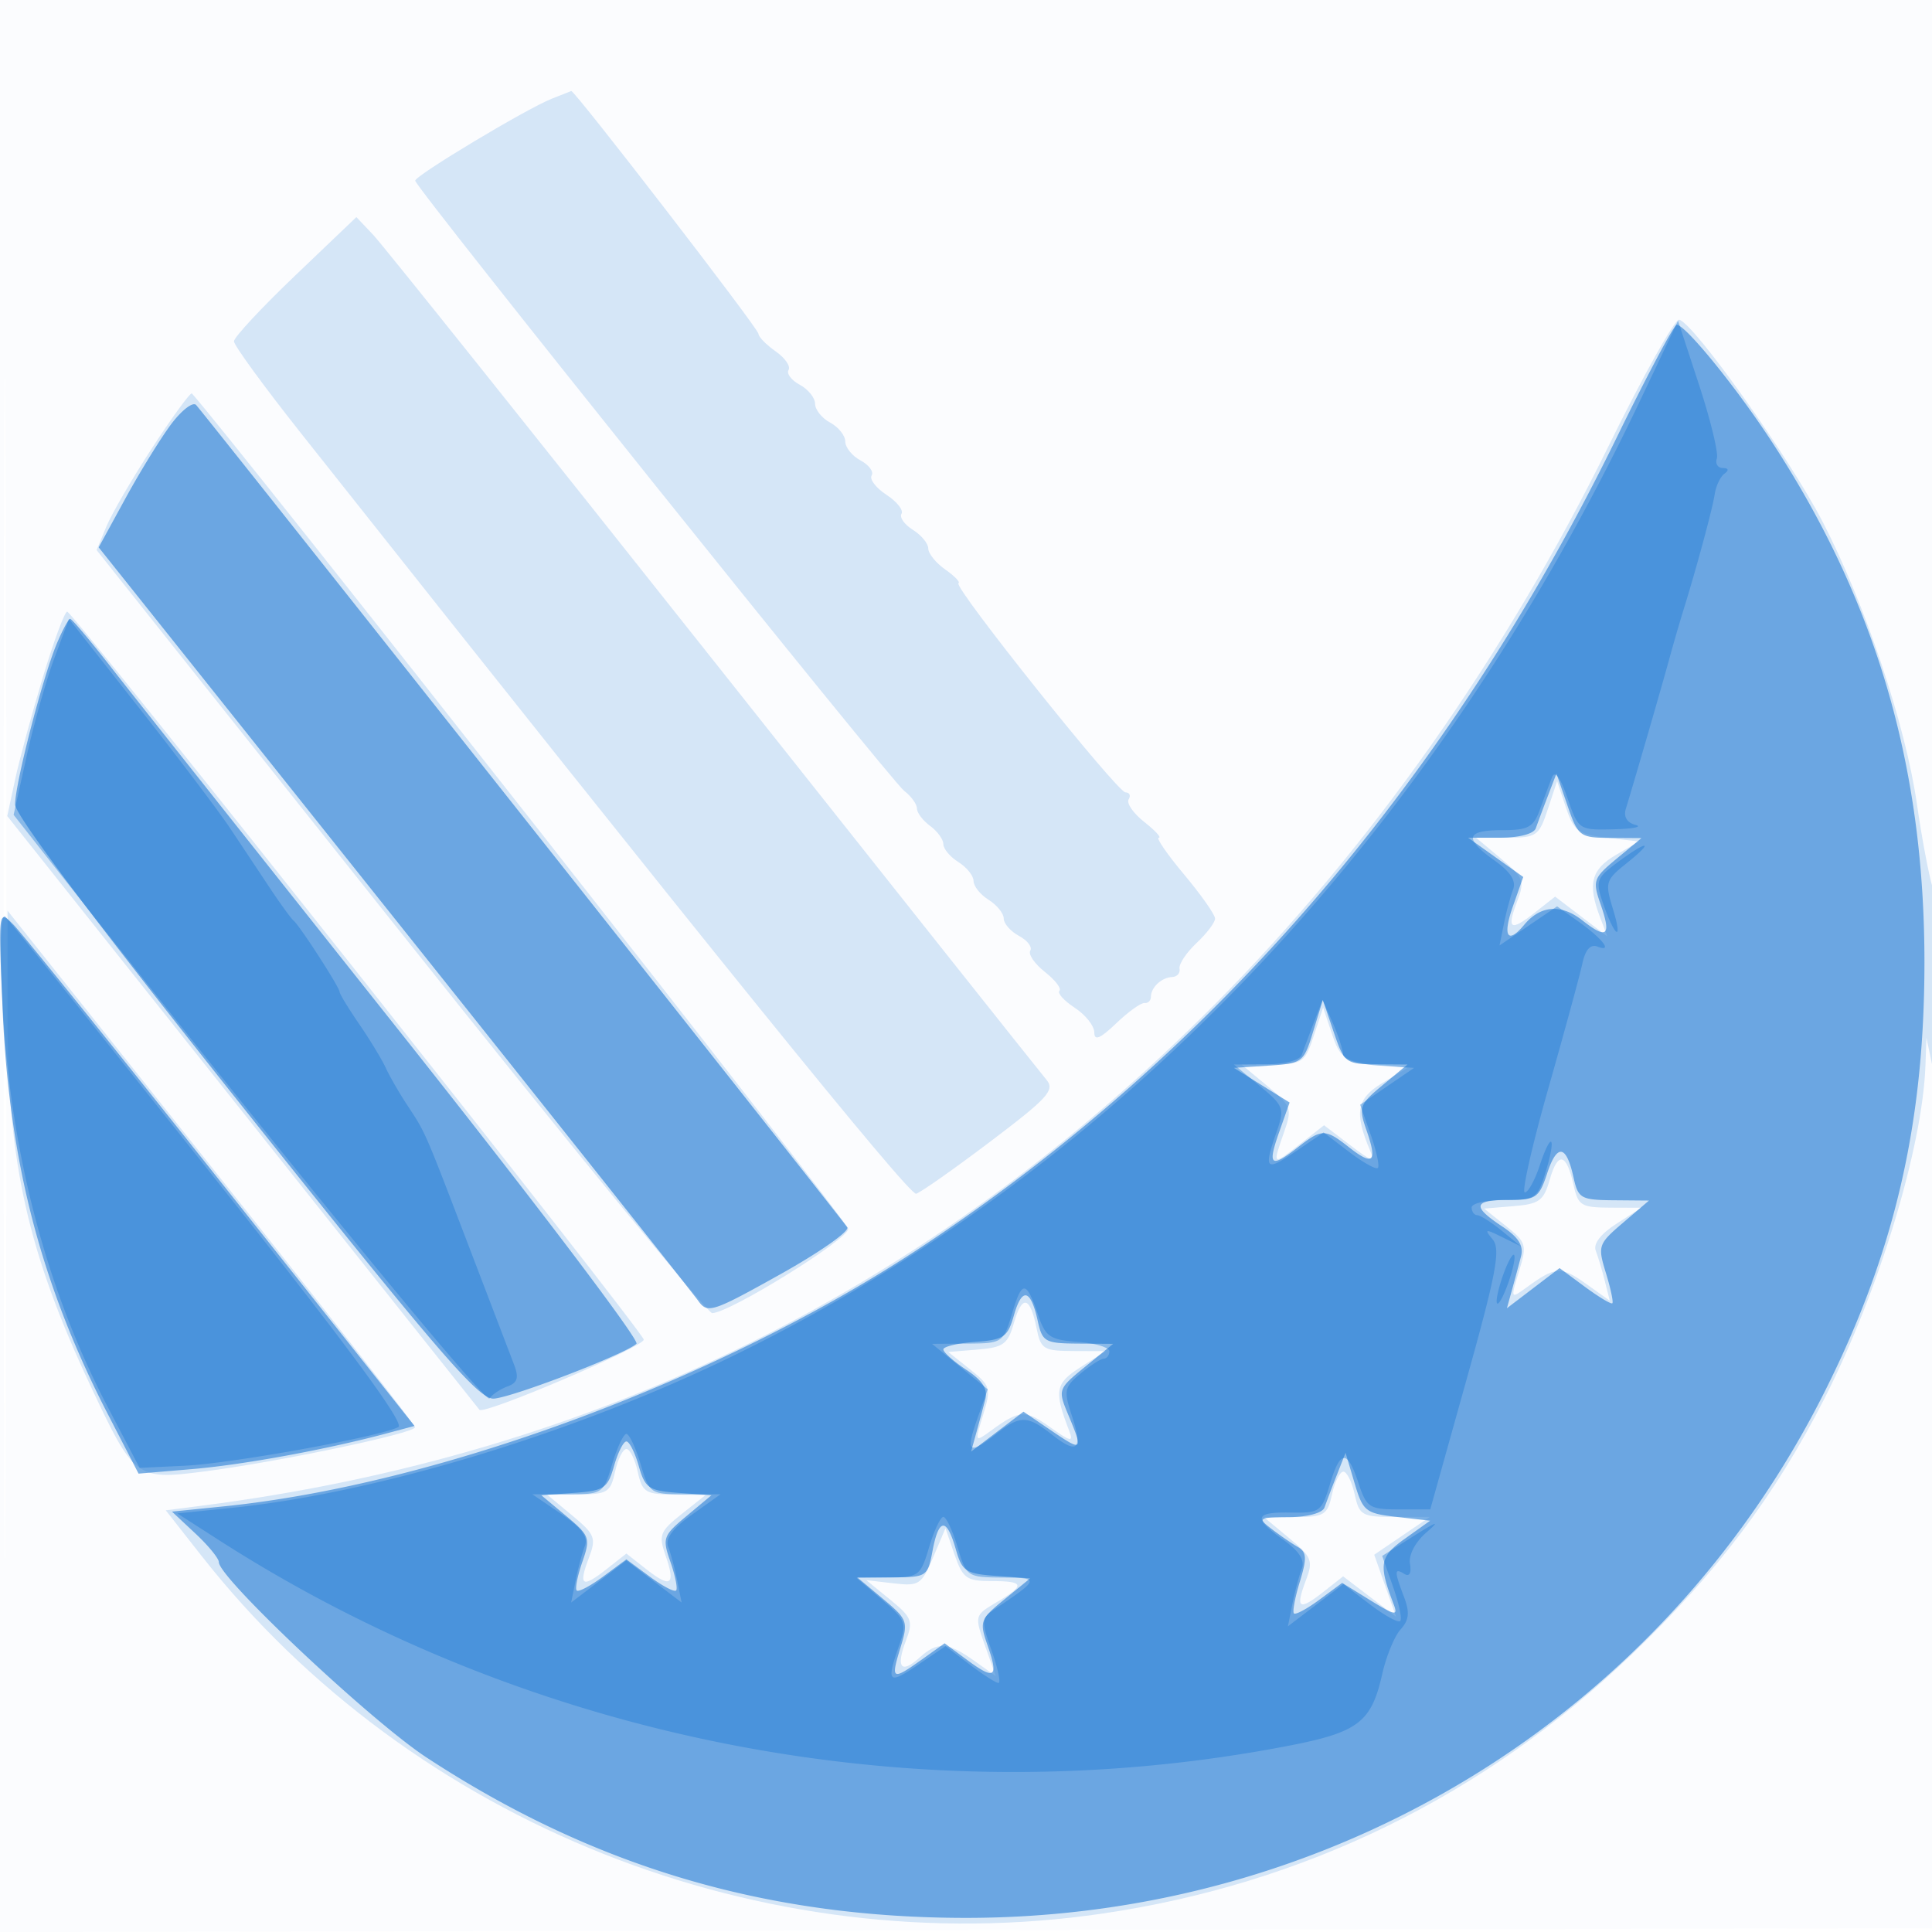 <svg xmlns="http://www.w3.org/2000/svg" width="256" height="256"><path fill="#1976D2" fill-opacity=".016" fill-rule="evenodd" d="M0 128.004v128.004l128.25-.254 128.25-.254.254-127.75L257.008 0H0v128.004m.485.496c0 70.4.119 99.053.265 63.672.146-35.38.146-92.98 0-128C.604 29.153.485 58.1.485 128.5"/><path fill="#1976D2" fill-opacity=".171" fill-rule="evenodd" d="M73.091 13.09c-3.414 1.365-18.094 10.178-18.074 10.851.028.918 62.961 79.448 64.795 80.852.928.711 1.688 1.76 1.688 2.331 0 .57.787 1.613 1.75 2.317.963.704 1.75 1.789 1.75 2.411 0 .622.9 1.693 2 2.38 1.1.687 2 1.812 2 2.5s.9 1.813 2 2.5 2 1.8 2 2.473c0 .674.913 1.713 2.028 2.31s1.786 1.477 1.49 1.955c-.295.478.577 1.746 1.939 2.817 1.361 1.071 2.226 2.196 1.922 2.5-.304.304.612 1.316 2.034 2.248 1.423.932 2.587 2.402 2.587 3.267 0 1.151.778.827 2.907-1.212 1.598-1.532 3.286-2.741 3.75-2.688.463.054.843-.315.843-.819 0-1.254 1.422-2.573 2.833-2.628.642-.025 1.074-.528.961-1.118-.113-.589.9-2.11 2.25-3.379 1.351-1.268 2.456-2.728 2.456-3.244 0-.515-1.842-3.136-4.093-5.825S153.141 111 153.542 111c.4 0-.462-.936-1.917-2.08-1.454-1.144-2.388-2.494-2.076-3 .313-.506.128-.92-.412-.92-1.093 0-22.927-27.343-22.137-27.722.275-.132-.513-.949-1.75-1.815-1.237-.867-2.25-2.118-2.25-2.779 0-.662-.917-1.776-2.039-2.476-1.121-.7-1.8-1.659-1.508-2.131.291-.472-.606-1.602-1.993-2.512-1.388-.909-2.272-2.061-1.964-2.559.308-.498-.353-1.394-1.468-1.991-1.115-.597-2.028-1.729-2.028-2.515s-.9-1.911-2-2.5-2-1.714-2-2.5-.913-1.918-2.028-2.515c-1.115-.597-1.783-1.482-1.483-1.967.299-.485-.476-1.596-1.722-2.469-1.247-.873-2.267-1.917-2.267-2.319 0-.685-24.383-32.304-24.805-32.167-.107.035-1.279.497-2.604 1.027m-33.98 23.426C34.65 40.778 31 44.698 31 45.226c0 .529 3.976 5.982 8.836 12.118 53.462 67.505 80.635 101.101 81.555 100.833.61-.177 5.043-3.296 9.851-6.93 7.619-5.759 8.571-6.809 7.412-8.177-.731-.864-20.594-25.87-44.139-55.57S50.697 32.435 49.464 31.134l-2.242-2.367-8.111 7.749m174.033 22.588c-13.67 27.794-31.771 53.461-52.144 73.935-37.661 37.848-81.904 59.754-134.266 66.476l-4.767.612 4.759 6.057c27.892 35.502 74.346 53.957 119.274 47.384 26.799-3.921 50.67-15.592 70.191-34.319 11.298-10.837 18.993-21.049 25.524-33.874 7.211-14.157 13.028-33.319 13.417-44.19l.131-3.685.737 3.5c.489 2.321.781-.518.868-8.429.073-6.561-.286-13.311-.796-15-.511-1.689-1.445-6.671-2.077-11.071-1.495-10.423-6.87-26.508-12.483-37.356-4.381-8.467-17.035-26.294-19.012-26.783-.55-.136-4.76 7.398-9.356 16.743M20.24 59.23c-2.677 4.1-5.445 8.851-6.152 10.556l-1.284 3.102 40.211 50.556c22.115 27.806 40.722 50.554 41.348 50.551 2.285-.01 18.134-9.834 18.034-11.179-.071-.954-81.167-104.162-86.967-110.679-.177-.2-2.513 2.992-5.19 7.093M5.675 89.75c-1.452 4.813-3.106 10.917-3.676 13.565l-1.037 4.816 31.163 39.184 31.403 39.486c.581.727 21.952-8.403 21.772-9.301-.254-1.267-75.592-96.389-76.392-96.453-.326-.026-1.781 3.891-3.233 8.703m199.408 17.5c-1.165 3.529-1.482 3.75-5.373 3.75h-4.134l3.286 2.75c3.013 2.521 3.194 2.99 2.184 5.639-1.438 3.769-.935 4.098 2.331 1.529l2.683-2.11 3.462 2.641 3.463 2.641-.993-2.61c-1.646-4.331-1.15-6.274 2.089-8.173l3.08-1.807-4.247-.5c-3.795-.447-4.372-.873-5.42-4l-1.173-3.5-1.238 3.75M1 134.771c0 19.159 2.705 31.212 10.936 48.729 5.849 12.449 6.085 12.629 15.064 11.483 9.748-1.243 28.002-5.067 27.992-5.863-.004-.341-12.154-15.881-27-34.534L1 120.672v14.099m173.083 2.479c-1.165 3.529-1.484 3.752-5.411 3.777l-4.172.027 3.401 2.82c3.223 2.674 3.341 2.993 2.25 6.123-1.565 4.489-1.576 4.481 2.071 1.626l3.222-2.521 3.457 2.636c2.914 2.222 3.328 2.332 2.636.699-2.122-5.012-1.779-6.879 1.64-8.937l3.323-2-4.417-.5c-3.99-.452-4.529-.838-5.589-4l-1.173-3.5-1.238 3.75m31.273 19.026c-.808 2.834-1.391 3.263-4.815 3.545l-3.896.321 2.885 2.3c2.725 2.173 2.822 2.505 1.748 6.004-1.134 3.695-1.131 3.7 1.043 2.115 3.78-2.757 4.531-2.803 7.796-.477l3.189 2.27-.649-2.584c-.357-1.421-.9-3.241-1.208-4.044-.354-.922.656-2.238 2.745-3.576l3.306-2.116-4.171-.017c-3.812-.016-4.227-.274-4.826-3.006-.928-4.221-2.077-4.49-3.147-.735m-71 19c-.808 2.834-1.391 3.263-4.815 3.545l-3.896.321 2.885 2.3c2.725 2.173 2.822 2.505 1.748 6.004-1.134 3.695-1.131 3.7 1.043 2.115 3.783-2.759 4.531-2.802 7.827-.456 2.739 1.951 3.116 2.025 2.531.501-2.048-5.336-1.88-6.282 1.499-8.445l3.322-2.127-4.275-.017c-3.951-.016-4.321-.246-4.879-3.038-.846-4.229-1.914-4.48-2.99-.703M81.5 195c-.602 2.742-1.017 3.002-4.829 3.027l-4.171.027 3.311 2.747c3.029 2.513 3.218 2.991 2.222 5.612-1.421 3.737-.917 4.07 2.314 1.528L83 205.855l2.653 2.086c3.243 2.551 3.899 2.081 2.539-1.821-.948-2.719-.76-3.203 2.134-5.504l3.174-2.522-4.171-.047c-3.806-.043-4.228-.309-4.829-3.047-.362-1.65-1.037-3-1.5-3-.463 0-1.138 1.35-1.5 3m95 3c-.602 2.742-1.017 3.002-4.829 3.027l-4.171.027 3.311 2.747c3.029 2.513 3.218 2.991 2.222 5.612-1.419 3.734-.917 4.07 2.3 1.539l2.639-2.075 3.511 2.678 3.51 2.677-1.45-4.111-1.451-4.111 3.686-2.505 3.686-2.505h-4.652c-4.357 0-4.695-.191-5.312-3-.362-1.65-1.037-3-1.5-3-.463 0-1.138 1.35-1.5 3m-52.855 8.36c-1.533 3.619-1.86 3.834-5.247 3.438l-3.612-.421 3.168 2.585c2.887 2.357 3.072 2.841 2.079 5.451-1.346 3.541-.631 4.438 1.79 2.248 2.395-2.168 3.759-2.095 7.245.388l2.878 2.049-1.42-4.024c-1.411-4-1.402-4.034 1.527-5.765 3.852-2.275 3.718-2.809-.703-2.809-3.276 0-3.776-.36-4.861-3.5l-1.209-3.5-1.635 3.86"/><path fill="#1976D2" fill-opacity=".563" fill-rule="evenodd" d="M214.314 57.792c-22.198 45.437-53.438 81.815-92.314 107.502-26.58 17.562-63.881 31.419-92.355 34.308l-6.855.696 3.105 2.902c1.708 1.596 3.105 3.303 3.105 3.794 0 2.091 20.164 21.059 27.5 25.868 22.035 14.446 44.962 21.265 71.5 21.267 48.469.003 92.007-26.601 113.63-69.433 9.367-18.555 13.37-35.68 13.37-57.196 0-26.192-6.503-48.172-20.555-69.468-4.684-7.1-11.199-15.057-12.273-14.99-.37.023-3.906 6.661-7.858 14.75M22.713 56.165c-1.385 1.834-4.12 6.266-6.077 9.849l-3.56 6.513 39.06 48.987c21.482 26.942 39.65 49.816 40.372 50.831 1.241 1.744 1.838 1.553 10.83-3.463 5.235-2.919 9.253-5.734 8.931-6.256-.607-.981-84.937-107.479-86.281-108.961-.417-.459-1.89.666-3.275 2.5M7.508 85.326C5.63 89.821 2 103.844 2 106.604c0 1.417 11.103 16.161 30.547 40.561 25.532 32.042 30.932 38.307 32.892 38.161 2.578-.19 17.561-5.959 18.897-7.275.46-.453-13.948-19.437-32.017-42.187C34.25 113.114 17.27 91.688 14.585 88.25 11.901 84.813 9.523 82 9.301 82c-.221 0-1.028 1.497-1.793 3.326M205.09 105.5a228.01 228.01 0 0 0-1.588 4.25c-.259.736-2.194 1.25-4.709 1.25h-4.269l3.657 2.602 3.658 2.603-1.375 3.897c-1.397 3.959-.698 5.09 1.504 2.437 2.143-2.582 4.892-2.794 7.689-.594 3.302 2.597 3.894 2.074 2.424-2.142-1.085-3.114-.966-3.451 2.135-6.024l3.284-2.725-4.167-.027c-3.998-.026-4.226-.199-5.63-4.277l-1.465-4.25-1.148 3M.357 134c.876 20.047 5.124 36.324 13.933 53.382l4.07 7.881 7.109-.601c6.79-.574 17.778-2.59 25.744-4.724l3.713-.995-25.586-32.222C15.268 139 2.858 123.6 1.761 122.5-.23 120.502-.232 120.513.357 134m173.64 2.701c-1.243 4.067-1.431 4.211-5.891 4.5l-4.606.299 3.69 2.294 3.69 2.295-1.396 3.955c-1.564 4.435-1.108 4.79 2.516 1.956 3.139-2.455 3.607-2.454 6.745.014 3.215 2.529 3.796 1.978 2.336-2.211-1.085-3.114-.966-3.451 2.135-6.024l3.284-2.725-4.167-.027c-4.001-.026-4.224-.196-5.609-4.277l-1.443-4.25-1.284 4.201m31.006 18.79c-1.062 3.219-1.482 3.509-5.081 3.509-4.709 0-4.921.836-.888 3.5 2.189 1.446 2.884 2.554 2.505 4-.288 1.1-.825 3.091-1.193 4.425l-.671 2.424 3.488-2.66 3.488-2.66 3.353 2.474c1.844 1.36 3.483 2.343 3.642 2.184.159-.159-.226-1.967-.855-4.017-1.103-3.594-1.021-3.835 2.282-6.659l3.427-2.93-4.671-.04c-4.359-.038-4.714-.24-5.326-3.03-.954-4.339-2.179-4.522-3.5-.52m-70.648 18.785c-.827 2.899-1.344 3.255-5.137 3.531-2.32.17-4.217.62-4.215 1 .001.381 1.366 1.593 3.031 2.693 2.189 1.446 2.884 2.554 2.505 4-.288 1.1-.825 3.091-1.193 4.425l-.671 2.424 3.471-2.647 3.471-2.647 3.691 2.509c4.153 2.822 4.258 2.727 2.261-2.054-1.419-3.396-1.399-3.453 2.25-6.434l3.681-3.009-4.671-.033c-4.362-.032-4.713-.231-5.326-3.023-.928-4.221-2.077-4.49-3.148-.735M81.363 194.25c-.842 2.95-1.328 3.279-5.281 3.564l-4.353.314 3.297 2.753c3.126 2.61 3.237 2.926 2.131 6.098-.641 1.84-.974 3.537-.74 3.771.234.234 1.811-.598 3.504-1.85L83 206.624l3.079 2.276c1.693 1.252 3.27 2.084 3.504 1.85.234-.234-.099-1.931-.74-3.771-1.106-3.172-.995-3.488 2.131-6.098l3.297-2.753-4.353-.314c-3.953-.285-4.439-.614-5.281-3.564-.509-1.787-1.246-3.25-1.637-3.25s-1.128 1.463-1.637 3.25m95.754 1.25a178.543 178.543 0 0 0-1.615 4.25c-.256.73-2.222 1.263-4.721 1.282-4.054.03-4.175.113-2.281 1.568 1.1.845 2.652 1.911 3.448 2.369 1.198.689 1.247 1.489.283 4.631-.641 2.089-.991 3.973-.777 4.187.214.214 1.739-.609 3.389-1.829l3-2.218 3.76 2.324c3.246 2.006 3.666 2.079 3.074.537-2.048-5.338-1.88-6.32 1.496-8.728l3.327-2.373-4.415-.5c-4.145-.469-4.489-.745-5.604-4.5l-1.188-4-1.176 3m-53.551 10c-.639 3.406-.782 3.5-5.324 3.5h-4.666l3.423 2.858c3.282 2.74 3.377 3.009 2.306 6.5-1.303 4.246-1.107 4.349 2.873 1.515l2.987-2.127 2.996 2.215c3.666 2.71 4.186 2.333 2.693-1.951-1.098-3.148-.984-3.455 2.245-6.092l3.401-2.777-4.468-.321c-4.08-.292-4.548-.602-5.395-3.57-1.199-4.208-2.251-4.122-3.071.25"/><path fill="#1976D2" fill-opacity=".406" fill-rule="evenodd" d="M217.344 53.038C189.955 110.709 148.425 154.526 97.5 179.482c-21.072 10.326-47.373 18.331-66.733 20.312l-7.267.743 5.5 3.531c41.703 26.777 93.068 36.658 141.712 27.26 9.264-1.79 11.004-3.118 12.436-9.492.532-2.368 1.63-5.038 2.438-5.931 1.133-1.252 1.234-2.247.442-4.33-1.296-3.411-1.289-3.854.053-3.025.669.413.955-.093.75-1.326-.196-1.184.685-2.877 2.169-4.165 1.881-1.632 1.467-1.516-1.676.47l-4.176 2.639 1.437 4.072c.79 2.24 1.219 4.29.953 4.555-.266.266-2.071-.727-4.011-2.206L178 209.898l-3.674 2.801-3.674 2.801.604-3c.332-1.65.889-3.737 1.237-4.637.433-1.116-.34-2.33-2.429-3.818-4.081-2.905-3.863-3.717.971-3.623 3.819.074 4.095-.123 5.158-3.672 1.399-4.669 2.329-4.73 3.807-.25 1.075 3.258 1.445 3.5 5.335 3.5h4.181l4.78-17.102c3.979-14.237 4.564-17.363 3.492-18.664-1.146-1.389-1.013-1.426 1.212-.331l2.5 1.231-2.5-2.045c-1.375-1.124-2.838-2.055-3.25-2.067-.412-.012-.75-.472-.75-1.022s1.949-1 4.332-1c4.124 0 4.387-.178 5.468-3.699 1.467-4.782.77-5.559-.778-.868-.647 1.962-1.537 3.567-1.978 3.567-.44 0 .959-6.187 3.108-13.75 2.15-7.562 4.181-15.012 4.514-16.555.406-1.877 1.074-2.625 2.022-2.261 2.08.798.672-1.042-2.556-3.34l-2.807-1.999-3.816 2.592-3.815 2.593.583-2.89c.321-1.589.868-3.627 1.216-4.527.433-1.116-.34-2.33-2.429-3.818-4.121-2.934-3.857-4.045.961-4.045 3.48 0 4.16-.372 5.029-2.75a260.725 260.725 0 0 1 1.592-4.25c.382-.977 1.099-.017 2.054 2.75 1.454 4.212 1.508 4.249 6.133 4.134 2.567-.064 3.861-.325 2.875-.581-1.126-.293-1.601-1.085-1.278-2.134 1.093-3.553 4.664-15.862 5.706-19.669a245.1 245.1 0 0 1 1.877-6.5c1.725-5.516 3.914-13.613 4.192-15.5.162-1.1.745-2.331 1.295-2.735.624-.458.542-.74-.219-.75-.67-.008-1.026-.577-.79-1.265.235-.687-.825-5.075-2.357-9.75l-2.786-8.5-5.004 10.538M7.186 87.254c-1.074 2.885-2.725 8.727-3.667 12.982l-1.714 7.736 5.333 6.764c30.255 38.381 57.212 71.332 57.727 70.564.349-.52 1.417-1.235 2.374-1.587 1.349-.498 1.543-1.154.864-2.927L62.258 165.5c-6.055-15.836-5.827-15.312-8.254-19-1.086-1.65-2.386-3.9-2.889-5-.503-1.1-2.085-3.707-3.515-5.794-1.43-2.087-2.6-4.009-2.6-4.272 0-.599-5.266-8.757-6.089-9.434-.335-.275-1.803-2.3-3.262-4.5s-3.831-5.764-5.271-7.92c-1.44-2.156-6.807-9.242-11.927-15.746l-9.31-11.826-1.955 5.246M214.35 114.25c-2.818 2.087-2.958 2.48-1.944 5.428 1.573 4.569 2.689 5.242 1.325.799-1.088-3.547-.997-3.853 1.812-6.101 3.763-3.011 2.836-3.109-1.193-.126M.312 132.5c.928 19.683 5.734 38.225 13.997 54l4.191 8 6-.284c6.212-.295 26.025-3.886 28.283-5.127.887-.488-6.806-10.892-24.875-33.647C13.521 137.324 1.299 122.05.748 121.5c-.669-.668-.814 2.986-.436 11m173.781 3c-.634 1.65-1.35 3.563-1.591 4.25-.257.731-2.218 1.261-4.721 1.277l-4.281.027 3.401 2.82c3.223 2.674 3.341 2.993 2.25 6.123-1.744 5.003-1.463 5.287 2.541 2.567l3.691-2.509 3.374 2.573c1.856 1.416 3.575 2.374 3.819 2.129.245-.245-.184-2.229-.953-4.409l-1.399-3.963 3.579-2.443 3.579-2.442-4.691-.305c-2.768-.18-4.709-.795-4.736-1.5-.025-.657-.645-2.545-1.377-4.195l-1.333-3-1.152 3m25.018 33.611c-.616 1.767-.945 3.388-.731 3.602.214.214.893-1.057 1.509-2.824.616-1.767.945-3.388.731-3.602-.214-.214-.893 1.057-1.509 2.824m-64.991 4.883c-1.178 3.93-1.29 4.007-5.91 4.04l-4.71.033 3.689 3.014 3.689 3.015-1.395 3.952c-1.563 4.431-1.106 4.786 2.517 1.952 3.183-2.49 4.126-2.476 7.418.114 3.394 2.67 4.097 1.976 2.597-2.568-1.085-3.288-.988-3.752 1.15-5.534 1.284-1.07 2.673-1.96 3.085-1.979.412-.018.75-.457.75-.976 0-.518-1.875-1.08-4.166-1.25-3.676-.271-4.295-.681-5.25-3.485-1.603-4.702-2.139-4.752-3.464-.328M81.118 194c-1.177 3.928-1.283 4-5.89 4h-4.692l3.806 2.586c2.723 1.851 3.623 3.06 3.162 4.25-.354.915-.909 2.979-1.234 4.587l-.589 2.922 3.659-2.791 3.66-2.791 3.66 2.791 3.659 2.791-.589-2.922c-.325-1.608-.863-3.627-1.196-4.488-.41-1.059.614-2.432 3.168-4.25L95.476 198h-4.698c-4.614 0-4.719-.071-5.896-4-.659-2.2-1.506-4-1.882-4-.376 0-1.223 1.8-1.882 4m42 11c-1.148 3.833-1.374 4.002-5.408 4.041l-4.21.04 3.374 2.886c3.166 2.708 3.304 3.083 2.25 6.108-1.712 4.911-1.423 5.2 2.521 2.52l3.644-2.476 3.2 2.44c1.76 1.343 3.475 2.441 3.811 2.441.336 0-.066-1.912-.894-4.25-1.397-3.945-1.376-4.337.294-5.456 6.102-4.091 6.137-4.228 1.09-4.262-4.62-.031-4.733-.109-5.908-4.032-.659-2.2-1.506-4-1.882-4-.376 0-1.223 1.8-1.882 4"/></svg>